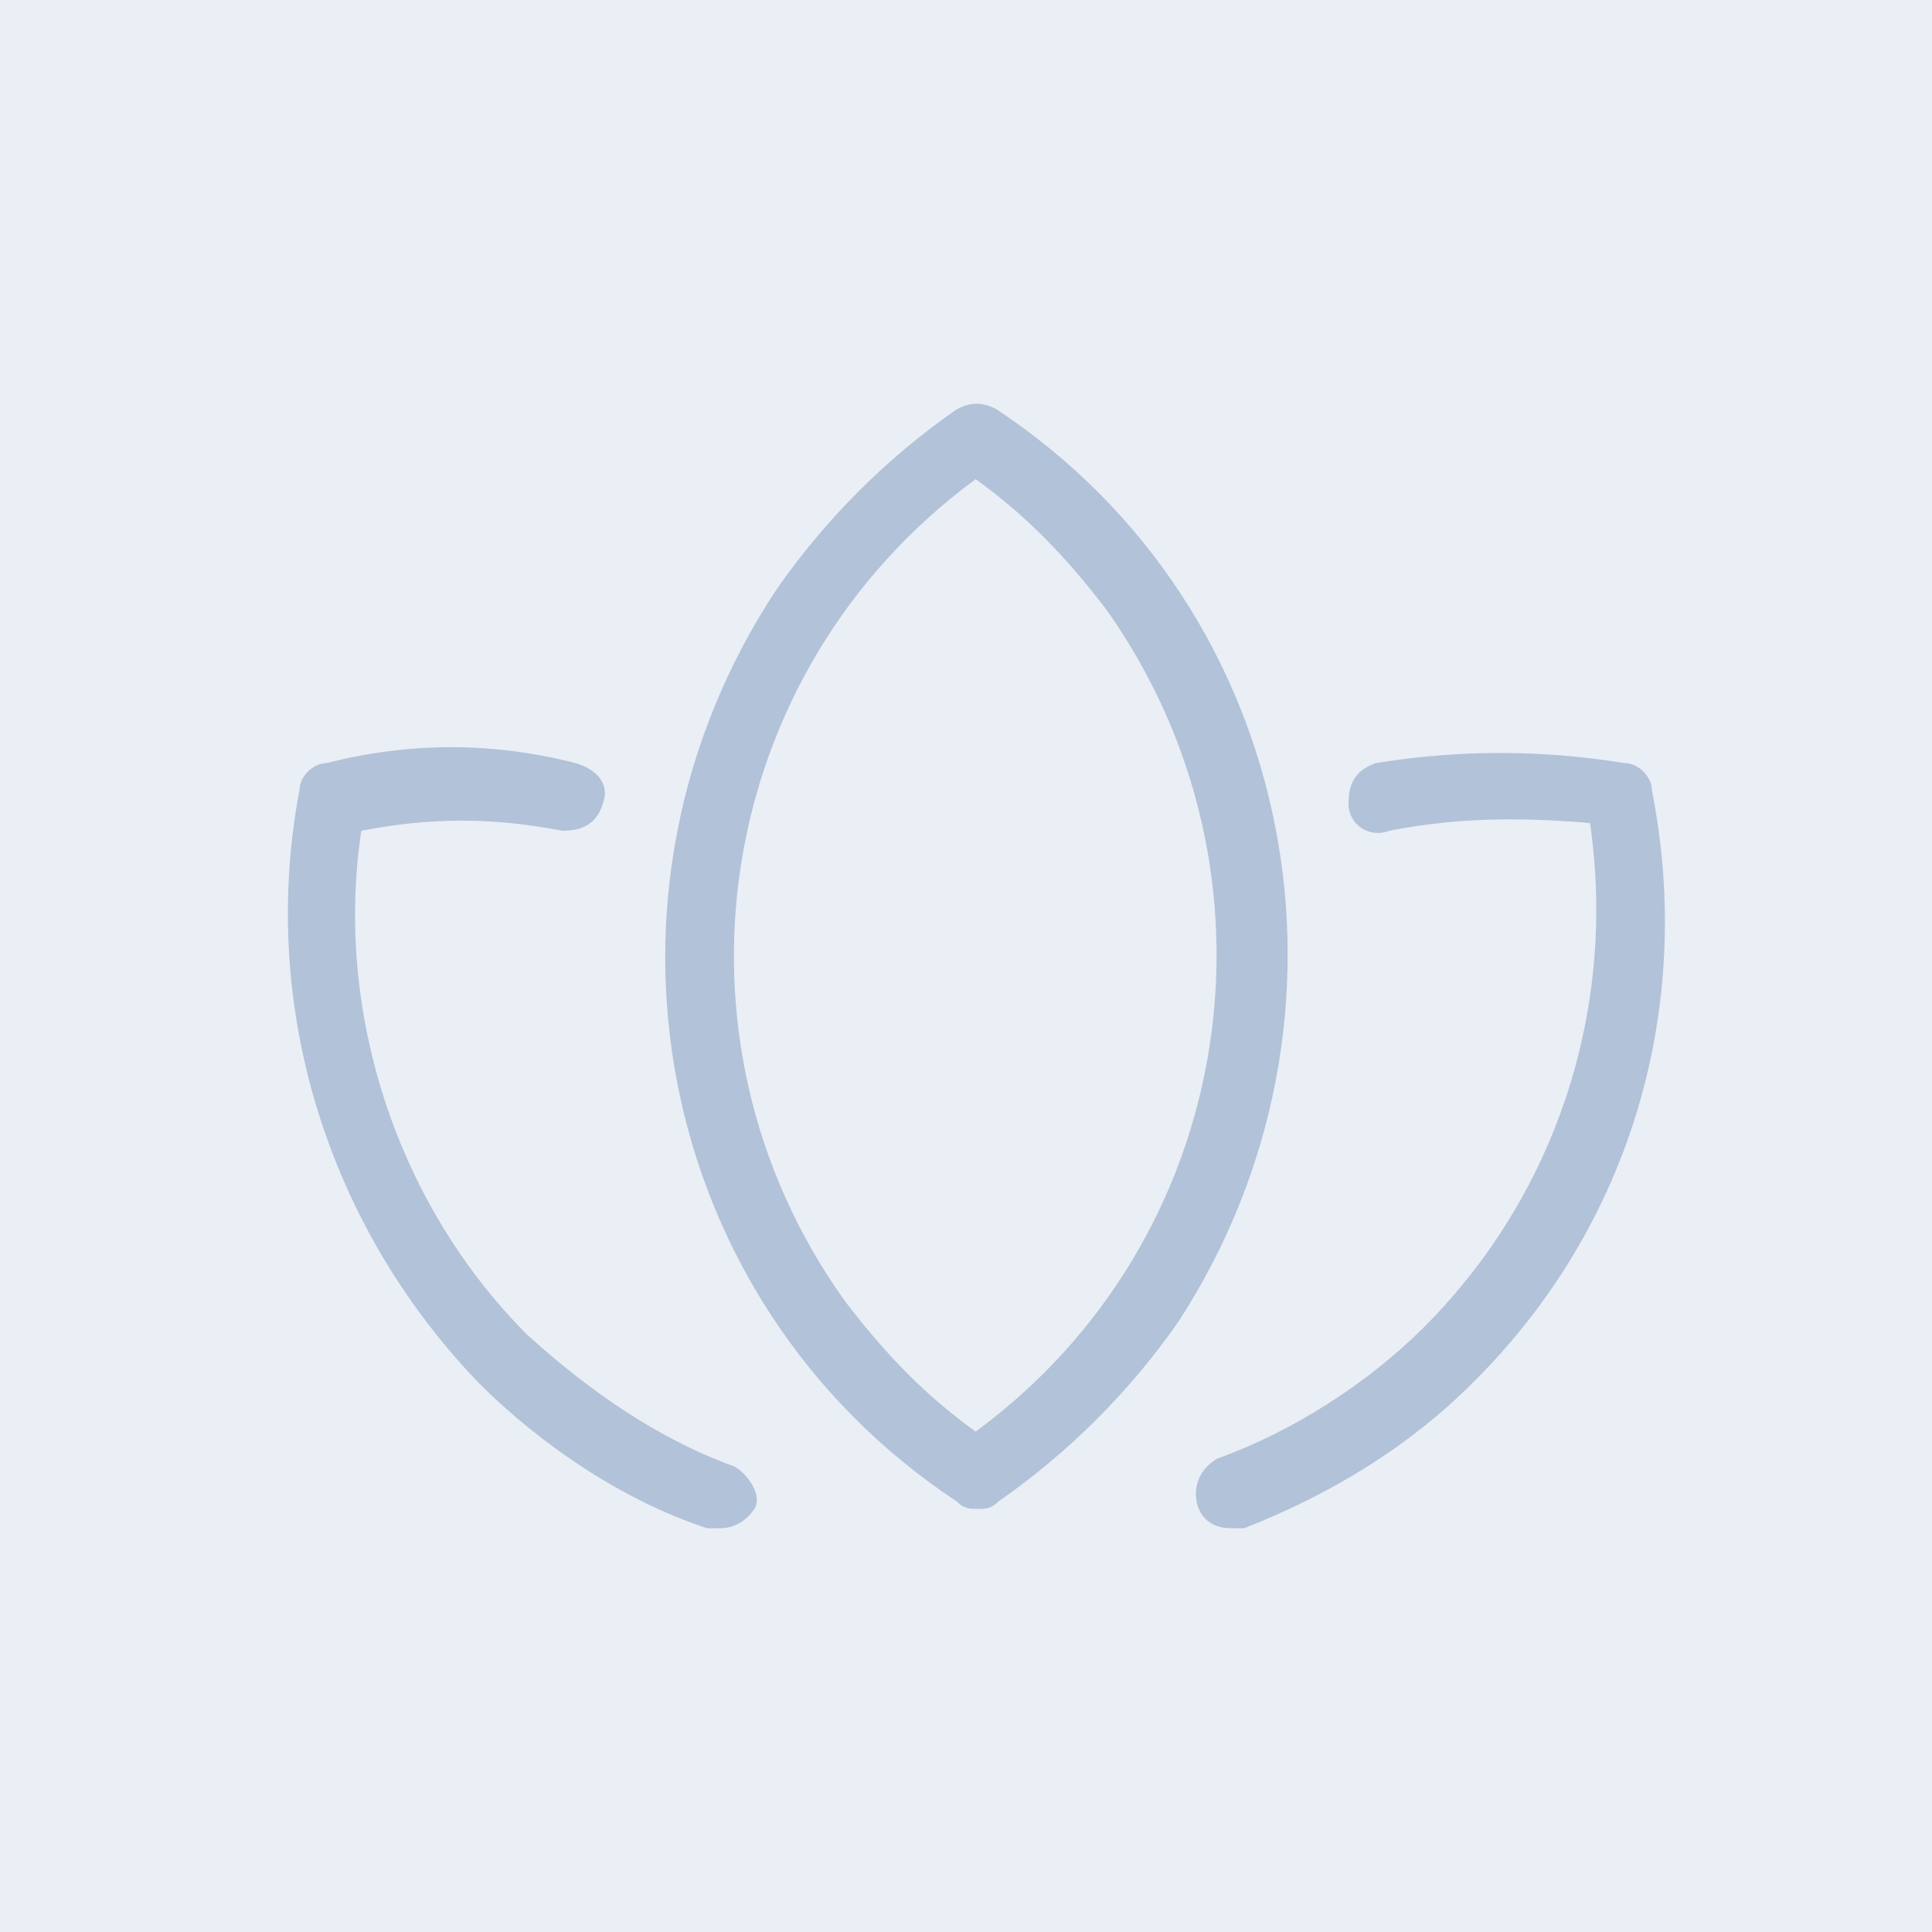 <?xml version="1.0" encoding="utf-8"?>
<!-- Generator: Adobe Illustrator 27.0.1, SVG Export Plug-In . SVG Version: 6.00 Build 0)  -->
<svg version="1.1" id="Layer_1" xmlns="http://www.w3.org/2000/svg" xmlns:xlink="http://www.w3.org/1999/xlink" x="0px" y="0px"
	 viewBox="0 0 100 100" style="enable-background:new 0 0 100 100;" xml:space="preserve">
<style type="text/css">
	.st0{fill:#EAEEF5;}
	.st1{fill:#B1C2D9;}
</style>
<rect class="st0" width="100" height="100"/>
<path id="skills_building" class="st1" d="M38,75.9c-3.9-1.4-7.5-3.9-10.7-6.8c-6.8-6.8-10-16.8-8.6-26.1c3.6-0.7,6.8-0.7,10.4,0
	c1.1,0,1.8-0.4,2.1-1.4c0.4-1.1-0.4-1.8-1.4-2.1c-4.3-1.1-8.6-1.1-12.9,0c-0.7,0-1.4,0.7-1.4,1.4c-2.1,11.1,1.4,22.5,9.3,30.7
	c3.2,3.2,7.5,6.1,11.8,7.5c0.4,0,0.4,0,0.7,0l0,0c0.7,0,1.4-0.4,1.8-1.1C39.4,77.3,38.7,76.3,38,75.9z M51.6,21.2
	c-0.7-0.4-1.4-0.4-2.1,0c-3.6,2.5-6.8,5.7-9.3,9.3c-10.4,15.7-6.4,36.8,9.3,47.2c0.4,0.4,0.7,0.4,1.1,0.4s0.7,0,1.1-0.4
	c3.6-2.5,6.8-5.7,9.3-9.3C71.2,52.7,67.3,31.6,51.6,21.2z M50.5,74.1c-2.5-1.8-4.6-3.9-6.8-6.8c-9.7-13.6-6.8-32.5,6.8-42.5
	c2.5,1.8,4.6,3.9,6.8,6.8C66.9,45.2,64.1,64.1,50.5,74.1z M85.5,40.9c0-0.7-0.7-1.4-1.4-1.4c-4.3-0.7-8.6-0.7-12.9,0
	c-1.1,0.4-1.4,1.1-1.4,2.1c0,1.1,1.1,1.8,2.1,1.4c3.6-0.7,6.8-0.7,10.4-0.4c1.4,9.7-1.8,19.3-8.6,26.1c-2.9,2.9-6.8,5.4-10.7,6.8
	c-0.7,0.4-1.1,1.1-1.1,1.8c0,1.1,0.7,1.8,1.8,1.8c0.4,0,0.4,0,0.7,0c4.6-1.8,8.6-4.3,11.8-7.5C84.5,63.4,87.7,52,85.5,40.9z"/>
</svg>

